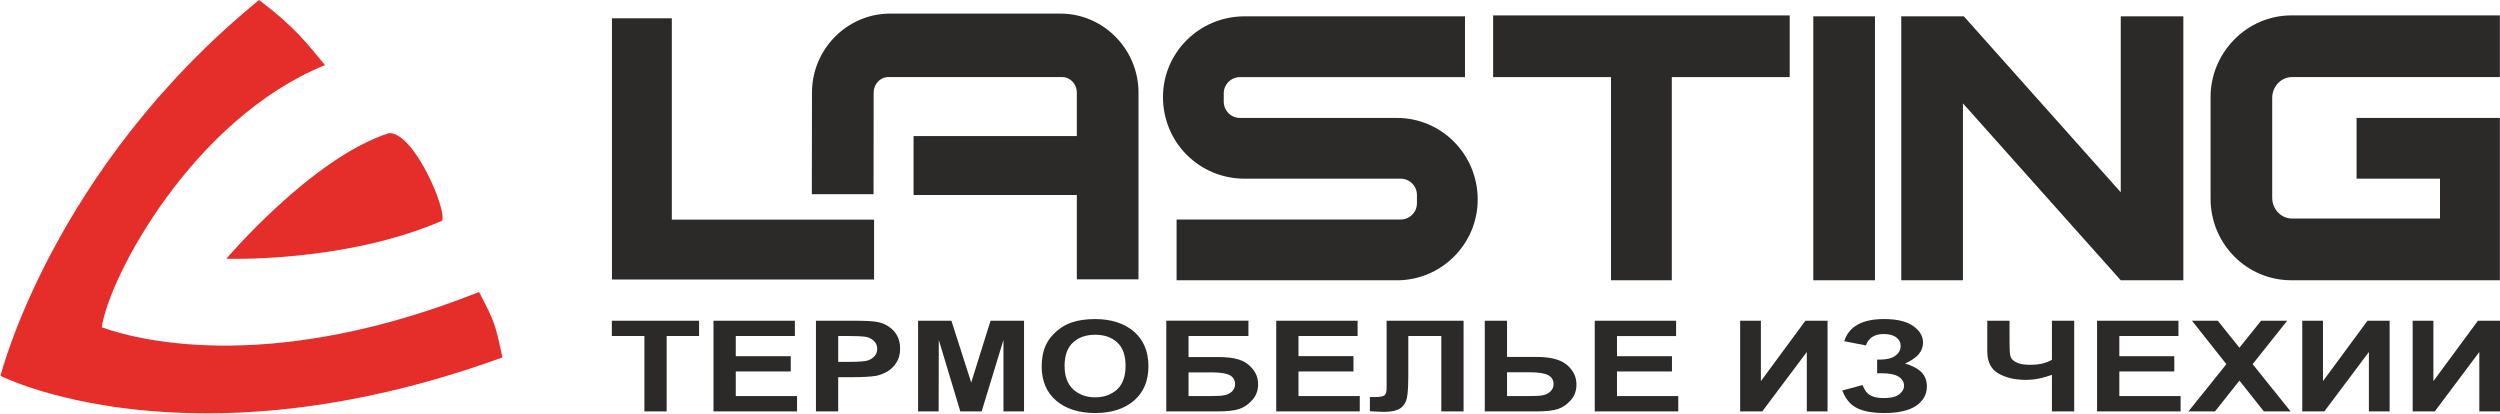 <?xml version="1.0" encoding="UTF-8"?>
<!DOCTYPE svg PUBLIC "-//W3C//DTD SVG 1.1//EN" "http://www.w3.org/Graphics/SVG/1.1/DTD/svg11.dtd">
<!-- Creator: CorelDRAW X6 -->
<svg xmlns="http://www.w3.org/2000/svg" xml:space="preserve" width="1762.48mm" height="291.747mm" version="1.1" style="shape-rendering:geometricPrecision; text-rendering:geometricPrecision; image-rendering:optimizeQuality; fill-rule:evenodd; clip-rule:evenodd"
viewBox="0 0 176248 29175"
 xmlns:xlink="http://www.w3.org/1999/xlink">
 <defs>
  <style type="text/css">
   <![CDATA[
    .fil1 {fill:#2B2A29;fill-rule:nonzero}
    .fil0 {fill:#E52D2A;fill-rule:nonzero}
   ]]>
  </style>
 </defs>
 <g id="Слой_x0020_1">
  <path class="fil0" d="M18262 2c-14581,11903 -18227,26497 -18227,26497 0,0 13268,6733 35387,-1302 -533,-2455 -533,-2455 -1649,-4612 -14209,5654 -23534,3590 -26596,2492 484,-3496 6386,-14681 15735,-18487 -1227,-1488 -2195,-2753 -4650,-4588z"/>
  <path class="fil0" d="M27413 9388c-5431,1748 -11457,8853 -11457,8853 0,0 8332,297 15214,-2679 335,-818 -2008,-6286 -3757,-6175z"/>
  <polygon class="fil1" points="138386,7289 138386,19759 134038,19759 134038,1151 138451,1151 149512,13556 149512,1151 153925,1151 153925,19759 149512,19759 "/>
  <path class="fil1" d="M62615 5435l12277 0c576,0 1023,511 1023,1087l0 3069 -11510 0 0 4156 11510 0 0 5947 4348 0 0 -13172c0,-3069 -2494,-5563 -5499,-5563l-12021 0c-3005,0 -5499,2494 -5499,5563l-11 7168 4352 0 7 -7168c0,-575 448,-1087 1023,-1087z"/>
  <polygon class="fil1" points="132184,1151 127836,1151 127836,19759 132184,19759 "/>
  <polygon class="fil1" points="126173,5435 126173,1087 105265,1087 105265,5435 113577,5435 113577,19759 117861,19759 117861,5435 "/>
  <path class="fil1" d="M103282 1151l-15538 0c-3197,0 -5755,2558 -5755,5691 0,3197 2558,5755 5755,5755l959 0 10039 0c639,0 1151,511 1151,1151l0 576c0,639 -511,1151 -1151,1151l-15794 0 0 4285 15538 0c3133,0 5691,-2558 5691,-5691 0,-3197 -2558,-5755 -5691,-5755l-9847 0 -1215 0c-640,0 -1151,-511 -1151,-1151l0 -576c0,-639 511,-1151 1151,-1151l15857 0 0 -4284z"/>
  <polygon class="fil1" points="43142,1290 47362,1290 47362,15485 61621,15485 61621,19705 47362,19705 43142,19705 "/>
  <path class="fil1" d="M172020 12597l-5882 0 0 -4284 5882 0 4220 0 0 4284 0 2813 0 3773 0 575 -14707 0c-3133,0 -5690,-2558 -5690,-5755l0 -7162c0,-3133 2558,-5755 5690,-5755l14707 0 0 4348 -14643 0c-768,0 -1407,639 -1407,1470l0 7034c0,831 639,1470 1407,1470l10422 0 0 -2813z"/>
  <path class="fil1" d="M45429 29003l0 -5313 -2295 0 0 -1080 6150 0 0 1080 -2285 0 0 5313 -1570 0zm4872 0l0 -6393 5738 0 0 1080 -4168 0 0 1420 3876 0 0 1080 -3876 0 0 1732 4320 0 0 1080 -5890 0zm7222 0l0 -6393 2512 0c953,0 1570,27 1862,98 444,89 812,304 1115,625 292,321 444,732 444,1241 0,393 -87,723 -260,991 -173,268 -390,482 -650,634 -271,152 -541,250 -812,304 -379,54 -920,89 -1624,89l-1018 0 0 2411 -1570 0zm1570 -5313l0 1821 855 0c617,0 1029,-36 1234,-98 206,-71 368,-179 487,-321 119,-143 173,-304 173,-500 0,-232 -87,-420 -249,-571 -162,-152 -368,-250 -628,-286 -184,-27 -552,-45 -1115,-45l-758 0zm5630 5313l0 -6393 2349 0 1397 4357 1364 -4357 2360 0 0 6393 -1451 0 0 -5036 -1537 5036 -1505 0 -1516 -5036 -11 5036 -1451 0zm8716 -3161c0,-652 119,-1196 357,-1643 173,-321 411,-616 725,-875 303,-259 639,-455 996,-580 487,-170 1039,-250 1678,-250 1137,0 2057,295 2739,875 682,589 1029,1402 1029,2446 0,1036 -336,1839 -1018,2429 -682,580 -1592,875 -2728,875 -1159,0 -2079,-295 -2761,-875 -671,-580 -1018,-1375 -1018,-2402zm1613 -45c0,732 206,1277 606,1652 411,375 931,563 1548,563 628,0 1137,-188 1548,-554 401,-375 596,-929 596,-1679 0,-732 -195,-1277 -585,-1634 -390,-366 -909,-545 -1559,-545 -639,0 -1169,179 -1559,545 -401,366 -595,920 -595,1652zm7168 -3188l5793 0 0 1080 -4223 0 0 1482 2090 0c574,0 1061,54 1440,170 379,116 704,330 974,652 271,313 401,679 401,1098 0,429 -130,804 -411,1107 -271,313 -574,518 -920,634 -346,116 -845,170 -1483,170l-3660 0 0 -6393zm1570 5313l1527 0c476,0 823,-18 1018,-63 195,-36 368,-125 520,-259 141,-143 217,-313 217,-509 0,-295 -130,-509 -379,-643 -260,-134 -693,-196 -1310,-196l-1592 0 0 1670zm6182 1080l0 -6393 5738 0 0 1080 -4168 0 0 1420 3876 0 0 1080 -3876 0 0 1732 4320 0 0 1080 -5890 0zm7785 -6393l5424 0 0 6393 -1570 0 0 -5313 -2328 0 0 2732c0,777 -32,1321 -97,1634 -65,304 -217,554 -455,723 -249,170 -628,259 -1159,259 -184,0 -509,-18 -996,-45l0 -1000 346 0c336,0 552,-36 660,-107 119,-71 173,-250 173,-536l0 -1098 0 -3643z"/>
  <path class="fil1" d="M104675 22610l1570 0 0 2554 2090 0c985,0 1700,188 2144,571 444,384 660,839 660,1366 0,438 -130,813 -401,1116 -271,304 -574,509 -920,625 -336,107 -834,161 -1483,161l-3660 0 0 -6393zm1570 5313l1527 0c487,0 834,-18 1018,-63 195,-36 368,-125 509,-259 152,-143 227,-313 227,-518 0,-286 -130,-500 -379,-634 -260,-134 -693,-205 -1310,-205l-1592 0 0 1679zm6182 1080l0 -6393 5738 0 0 1080 -4168 0 0 1420 3876 0 0 1080 -3876 0 0 1732 4320 0 0 1080 -5890 0zm10253 -6393l1462 0 0 4259 3140 -4259 1559 0 0 6393 -1462 0 0 -4188 -3140 4188 -1559 0 0 -6393zm8867 1741l-1527 -295c325,-1045 1267,-1563 2804,-1563 909,0 1592,161 2057,491 466,330 693,723 693,1170 0,304 -108,580 -314,830 -217,241 -531,455 -953,643 509,152 899,357 1159,616 249,268 379,598 379,991 0,563 -249,1018 -747,1366 -498,339 -1245,518 -2241,518 -812,0 -1451,-107 -1916,-339 -476,-223 -823,-634 -1061,-1250l1429 -384c152,384 346,634 596,750 238,116 541,170 909,170 487,0 855,-89 1083,-268 227,-179 336,-375 336,-607 0,-259 -130,-473 -379,-634 -260,-161 -650,-241 -1159,-241l-357 0 0 -964 184 0c476,0 845,-89 1094,-268 249,-179 379,-411 379,-705 0,-232 -97,-429 -303,-589 -206,-161 -509,-241 -888,-241 -650,0 -1072,268 -1256,804z"/>
  <path class="fil1" d="M140101 22610l1570 0 0 1527c0,491 22,821 65,982 43,161 173,304 401,420 217,116 531,179 953,179 336,0 639,-27 899,-89 260,-63 487,-152 671,-268l0 -2750 1570 0 0 6393 -1570 0 0 -2580c-314,116 -628,205 -931,268 -314,63 -617,89 -909,89 -769,0 -1418,-152 -1938,-455 -520,-295 -780,-821 -780,-1563l0 -2152zm7741 6393l0 -6393 5738 0 0 1080 -4168 0 0 1420 3876 0 0 1080 -3876 0 0 1732 4320 0 0 1080 -5890 0zm6442 0l2674 -3330 -2425 -3063 1819 0 1527 1902 1527 -1902 1841 0 -2436 3063 2674 3330 -1884 0 -1722 -2170 -1722 2170 -1873 0zm8023 -6393l1462 0 0 4259 3140 -4259 1559 0 0 6393 -1462 0 0 -4188 -3140 4188 -1559 0 0 -6393zm7785 0l1462 0 0 4259 3140 -4259 1559 0 0 6393 -1462 0 0 -4188 -3140 4188 -1559 0 0 -6393z"/>
 </g>
</svg>
